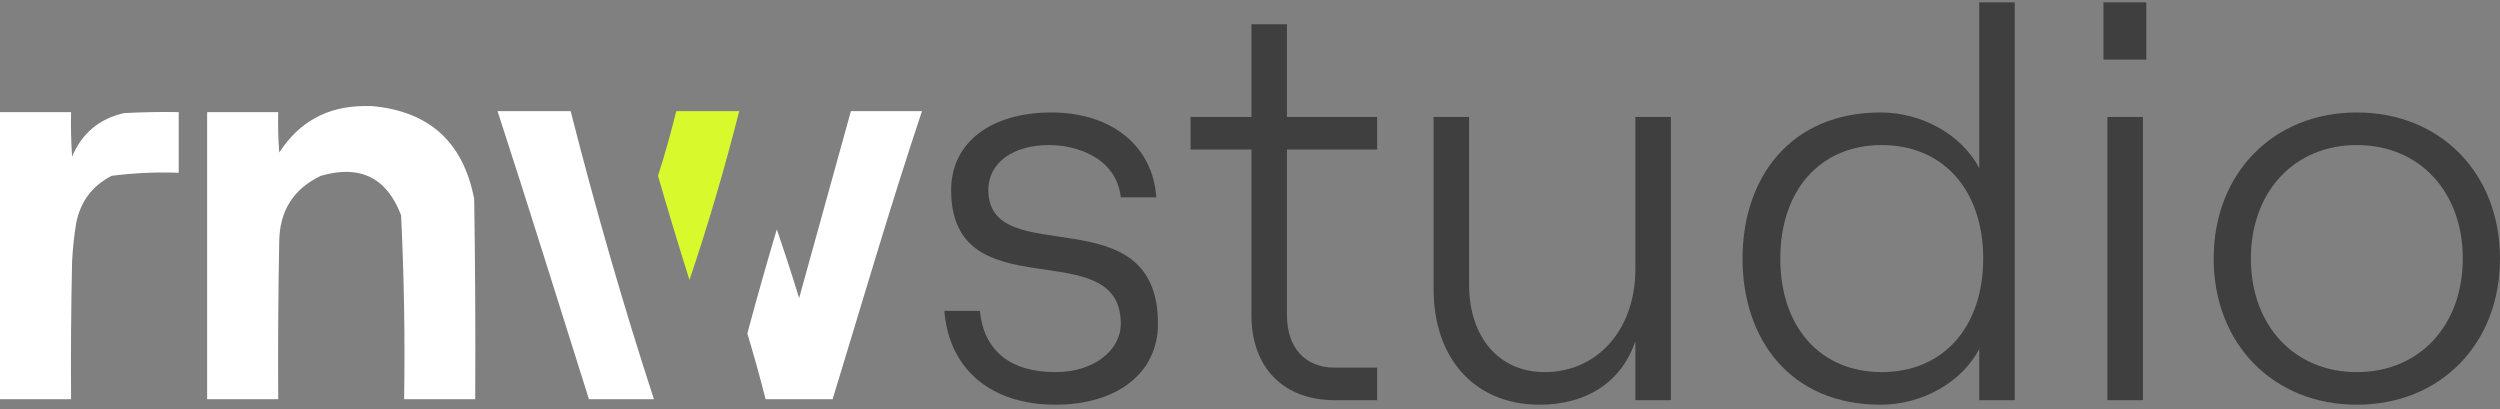 <svg width="336" height="55" viewBox="0 0 336 55" fill="none" xmlns="http://www.w3.org/2000/svg">
<rect x="0" y="0" width="336" height="55" fill="#808080" stroke="none"/>
<path fill-rule="evenodd" clip-rule="evenodd" d="M48.856 14.254C49.22 14.254 49.584 14.254 49.948 14.254C57.684 14.934 62.278 19.1 63.732 26.753C63.868 35.718 63.914 44.685 63.868 53.651C60.684 53.651 57.499 53.651 54.315 53.651C54.443 45.396 54.307 37.154 53.906 28.926C51.977 23.868 48.383 22.102 43.125 23.628C39.442 25.382 37.577 28.325 37.529 32.458C37.393 39.522 37.347 46.587 37.393 53.651C34.208 53.651 31.024 53.651 27.84 53.651C27.84 40.791 27.84 27.93 27.84 15.069C31.024 15.069 34.208 15.069 37.393 15.069C37.347 16.883 37.393 18.694 37.529 20.503C40.184 16.397 43.959 14.314 48.856 14.254Z" fill="#FEFFFE"/>
<path fill-rule="evenodd" clip-rule="evenodd" d="M0 15.069C3.184 15.069 6.369 15.069 9.553 15.069C9.508 17.064 9.553 19.056 9.689 21.047C11.016 17.914 13.336 15.967 16.649 15.205C19.104 15.069 21.561 15.024 24.019 15.069C24.019 17.786 24.019 20.503 24.019 23.221C20.999 23.11 17.997 23.246 15.012 23.628C12.397 24.967 10.805 27.096 10.235 30.013C9.956 31.723 9.774 33.444 9.689 35.175C9.553 41.334 9.507 47.492 9.553 53.651C6.369 53.651 3.184 53.651 0 53.651C0 40.791 0 27.93 0 15.069Z" fill="#FEFFFE"/>
<path fill-rule="evenodd" clip-rule="evenodd" d="M87.887 53.651C84.975 53.651 82.064 53.651 79.153 53.651C75.115 40.868 71.021 27.69 66.87 14.934C70.146 14.934 73.421 14.934 76.696 14.934C80.007 27.941 83.737 40.937 87.887 53.651Z" fill="#FEFFFE"/>
<path fill-rule="evenodd" clip-rule="evenodd" d="M90.889 14.934C93.709 14.934 96.53 14.934 99.35 14.934C97.416 22.547 95.187 30.201 92.663 37.621C91.199 32.976 89.789 28.311 88.433 23.628C89.359 20.8 90.178 17.812 90.889 14.934Z" fill="#D8FA2D"/>
<path fill-rule="evenodd" clip-rule="evenodd" d="M123.915 14.934C123.915 14.571 123.915 15.296 123.915 14.934C119.756 27.356 115.752 41.077 111.906 53.651C108.903 53.651 105.901 53.651 102.898 53.651C102.144 50.694 101.326 47.751 100.442 44.821C101.697 40.139 103.017 35.475 104.4 30.828C105.451 33.879 106.452 36.958 107.402 40.066C109.676 31.825 112.088 23.175 114.362 14.934C117.637 14.934 120.64 14.934 123.915 14.934Z" fill="#FEFFFE"/>
<path d="M141.846 54.392C133.211 54.392 127.529 49.633 126.923 41.778H131.696C132.226 47.141 135.786 50.011 141.846 50.011C147.149 50.011 150.634 46.989 150.634 43.515C150.634 31.052 127.832 42.08 127.832 25.539C127.832 19.194 133.135 15.116 141.316 15.116C149.422 15.116 154.952 19.647 155.406 26.521H150.634C150.028 21.158 144.649 19.496 141.013 19.496C136.089 19.496 132.832 21.913 132.832 25.539C132.832 36.566 155.633 25.992 155.633 43.515C155.633 50.162 150.103 54.392 141.846 54.392Z" fill="#3F3F3F"/>
<path d="M168.194 3.257H172.967V15.72H185.087V20.101H172.967V42.382C172.967 46.763 175.467 49.407 179.33 49.407H185.087V53.787H179.406C172.512 53.787 168.194 49.407 168.194 42.382V20.101H160.013V15.72H168.194V3.257Z" fill="#3F3F3F"/>
<path d="M224.566 15.72V53.787H219.794V45.856C217.824 51.597 212.976 54.392 206.916 54.392C198.28 54.392 192.675 48.273 192.675 38.832V15.72H197.447V38.228C197.447 45.328 201.462 50.011 207.598 50.011C214.718 50.011 219.794 44.27 219.794 36.189V15.72H224.566Z" fill="#3F3F3F"/>
<path d="M252.755 54.392C240.635 54.392 234.196 45.63 234.196 34.754C234.196 23.877 240.635 15.116 252.755 15.116C258.361 15.116 263.664 18.137 266.012 22.593V0.312H270.784V53.787H266.012V46.914C263.664 51.37 258.361 54.392 252.755 54.392ZM239.272 34.754C239.272 43.968 244.65 50.011 252.907 50.011C261.164 50.011 266.542 43.968 266.542 34.754C266.542 25.539 261.164 19.496 252.907 19.496C244.65 19.496 239.272 25.539 239.272 34.754Z" fill="#3F3F3F"/>
<path d="M283.234 53.787V15.72H288.007V53.787H283.234ZM282.704 8.016V0.312H288.461V8.016H282.704Z" fill="#3F3F3F"/>
<path d="M316.759 54.392C305.548 54.392 297.518 46.234 297.518 34.754C297.518 23.273 305.548 15.116 316.759 15.116C327.97 15.116 336 23.273 336 34.754C336 46.234 327.97 54.392 316.759 54.392ZM302.518 34.754C302.518 43.666 308.275 50.011 316.759 50.011C325.243 50.011 331 43.666 331 34.754C331 25.841 325.243 19.496 316.759 19.496C308.275 19.496 302.518 25.841 302.518 34.754Z" fill="#3F3F3F"/>
</svg>
